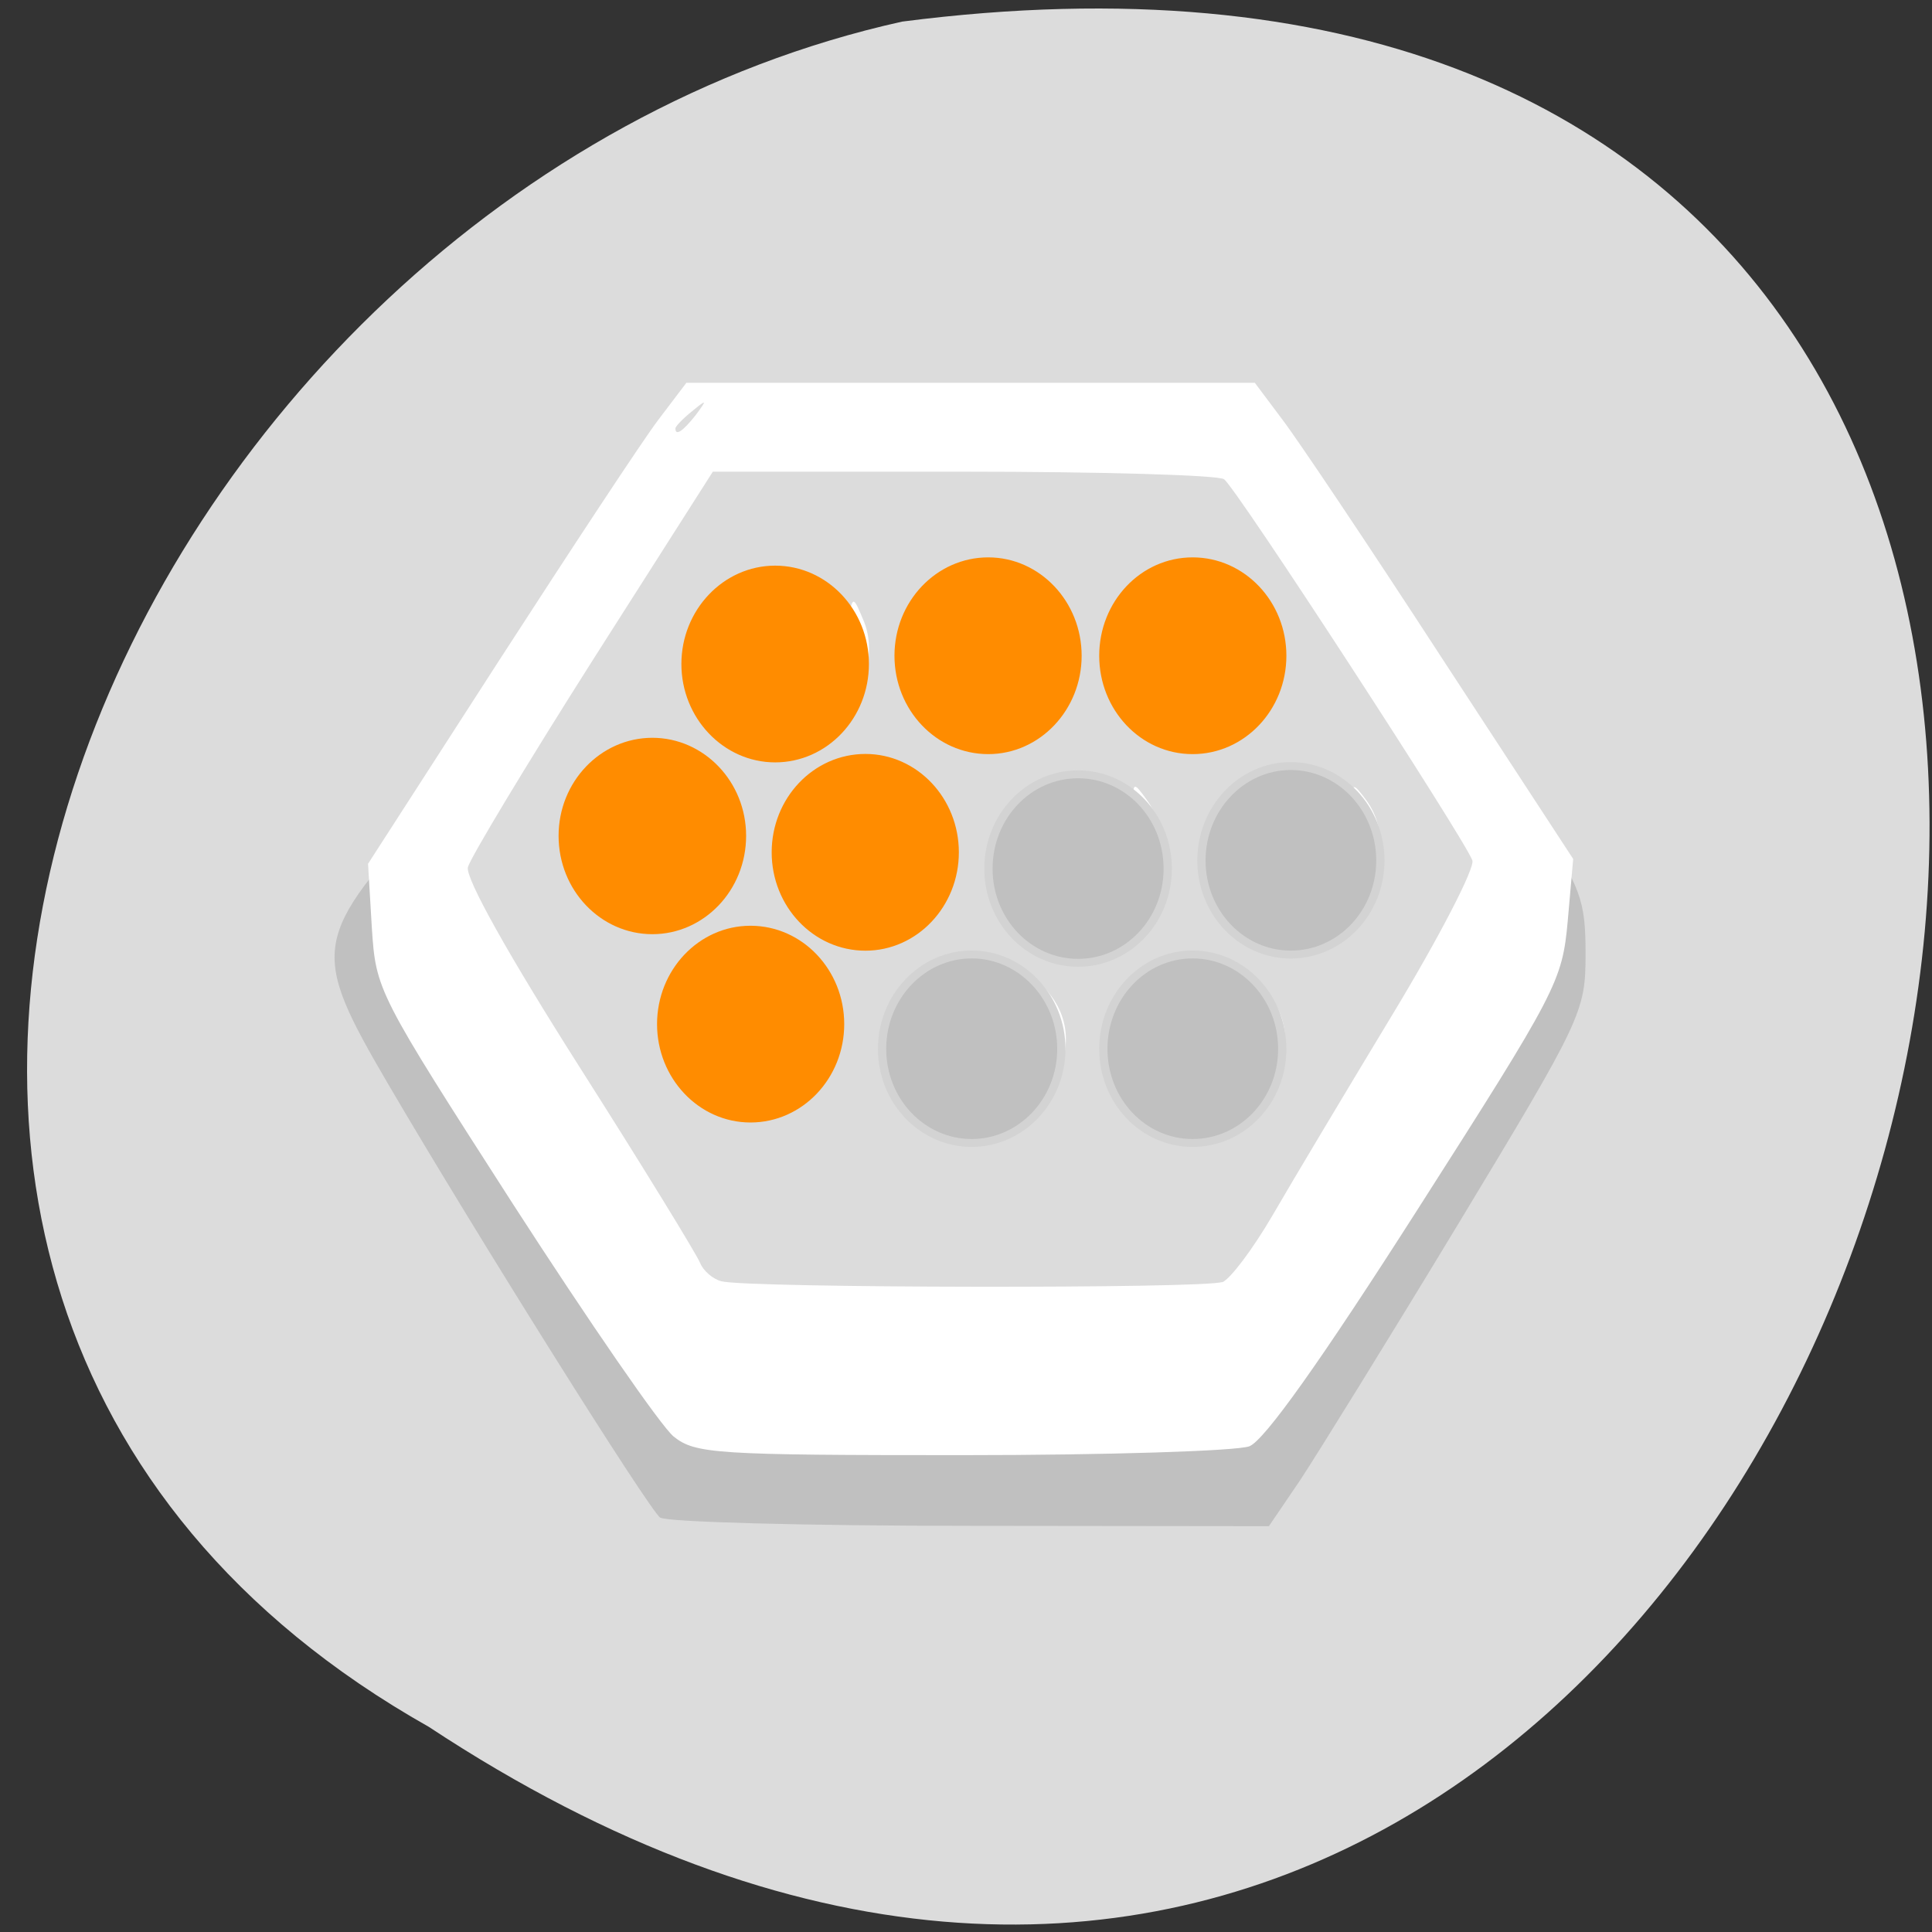 
<svg xmlns="http://www.w3.org/2000/svg" xmlns:xlink="http://www.w3.org/1999/xlink" width="22px" height="22px" viewBox="0 0 22 22" version="1.1">
<rect x="0" y="0" width="22" height="22" fill="#333333" stroke="none"/>
<g id="surface1">
<path style=" stroke:none;fill-rule:nonzero;fill:rgb(86.275%,86.275%,86.275%);fill-opacity:1;" d="M 4.883 19.664 C 21.559 30.668 30.621 -2.379 10.273 0.246 C 1.363 2.223 -4.047 14.625 4.883 19.664 Z M 4.883 19.664 "/>
<path style=" stroke:none;fill-rule:nonzero;fill:rgb(75.294%,75.294%,75.294%);fill-opacity:1;" d="M 7.52 17.285 C 7.387 17.188 5.426 14.062 4.422 12.348 C 3.523 10.809 3.543 10.684 4.961 9.152 C 5.379 8.703 6.203 7.551 6.828 6.535 L 7.945 4.727 L 14.094 4.727 L 14.816 5.859 C 15.211 6.488 15.852 7.328 16.23 7.734 C 16.609 8.141 17.176 8.855 17.488 9.328 C 18.004 10.105 18.055 10.25 18.055 10.863 C 18.055 11.523 18.016 11.602 16.605 13.938 C 15.809 15.254 14.996 16.566 14.805 16.855 L 14.449 17.379 L 11.047 17.375 C 9.176 17.375 7.59 17.332 7.52 17.281 Z M 14.859 14.738 C 15.516 13.531 16.926 10.992 17.156 10.602 L 17.352 10.277 L 16.051 8.207 C 15.34 7.066 14.605 5.93 14.422 5.676 L 14.09 5.219 L 7.82 5.219 L 6.312 7.645 C 5.48 8.977 4.781 10.18 4.758 10.312 C 4.73 10.473 5.105 11.188 5.781 12.281 C 6.371 13.227 7.066 14.375 7.328 14.832 L 7.812 15.664 L 11.102 15.629 L 14.391 15.598 Z M 14.859 14.738 "/>
<path style=" stroke:none;fill-rule:nonzero;fill:rgb(100%,100%,100%);fill-opacity:1;" d="M 7.672 16.359 C 7.527 16.242 6.707 15.051 5.844 13.715 C 4.293 11.301 4.281 11.281 4.234 10.562 L 4.191 9.836 L 5.684 7.52 C 6.508 6.246 7.32 5.012 7.496 4.781 L 7.816 4.359 L 14.289 4.359 L 14.605 4.781 C 14.781 5.012 15.598 6.23 16.418 7.492 L 17.914 9.781 L 17.852 10.488 C 17.789 11.176 17.734 11.281 16.137 13.781 C 15.039 15.5 14.398 16.402 14.227 16.469 C 14.082 16.523 12.609 16.57 10.953 16.57 C 8.152 16.57 7.918 16.555 7.672 16.359 Z M 13.918 14.602 C 14.012 14.562 14.266 14.223 14.488 13.844 C 14.707 13.465 15.324 12.434 15.855 11.555 C 16.387 10.676 16.797 9.883 16.766 9.797 C 16.672 9.543 14.07 5.543 13.938 5.457 C 13.875 5.41 12.535 5.371 10.969 5.371 L 8.117 5.371 L 6.746 7.523 C 5.992 8.711 5.355 9.77 5.328 9.875 C 5.297 9.996 5.789 10.875 6.598 12.148 C 7.324 13.289 7.941 14.297 7.973 14.383 C 8.008 14.469 8.117 14.566 8.215 14.59 C 8.496 14.668 13.727 14.676 13.918 14.598 Z M 10.504 12.547 C 10.195 12.23 10.078 11.723 10.277 11.598 C 10.332 11.562 10.461 11.637 10.566 11.758 C 10.934 12.176 11.809 11.914 11.816 11.383 C 11.816 11.145 11.824 11.145 11.98 11.355 C 12.238 11.711 12.176 12.18 11.82 12.547 C 11.395 12.988 10.93 12.988 10.504 12.547 Z M 13.168 12.742 C 12.844 12.547 12.688 12.293 12.684 11.957 C 12.68 11.559 12.824 11.484 13.062 11.758 C 13.434 12.18 14.301 11.887 14.309 11.336 C 14.312 11.156 14.328 11.16 14.473 11.355 C 15.039 12.133 14.004 13.234 13.168 12.742 Z M 8.008 12.324 C 7.695 12.004 7.625 11.727 7.758 11.371 C 7.848 11.121 8.016 11.152 8.016 11.422 C 8.016 11.957 9.012 11.977 9.27 11.445 C 9.426 11.125 9.535 11.238 9.535 11.723 C 9.535 12.582 8.609 12.945 8.008 12.324 Z M 11.617 10.406 C 11.352 10.152 11.215 9.715 11.312 9.449 C 11.367 9.297 11.414 9.305 11.664 9.504 C 11.82 9.633 12.055 9.738 12.18 9.738 C 12.523 9.738 12.895 9.43 12.902 9.145 C 12.902 8.902 12.91 8.902 13.062 9.113 C 13.254 9.375 13.266 9.738 13.102 10.113 C 12.867 10.641 12.031 10.805 11.617 10.406 Z M 14.031 10.359 C 13.781 10.102 13.668 9.539 13.836 9.367 C 13.871 9.328 14.023 9.395 14.176 9.516 C 14.324 9.641 14.562 9.738 14.703 9.738 C 15 9.738 15.391 9.375 15.395 9.094 C 15.398 8.914 15.414 8.918 15.559 9.113 C 15.816 9.469 15.754 9.941 15.402 10.309 C 14.984 10.734 14.414 10.758 14.031 10.359 Z M 7.094 10.395 C 6.75 10.199 6.605 9.949 6.605 9.555 C 6.605 9.125 6.773 8.961 6.875 9.293 C 7.035 9.805 7.949 9.824 8.133 9.324 C 8.262 8.973 8.449 9.094 8.449 9.527 C 8.449 9.754 8.344 9.977 8.133 10.195 C 7.801 10.535 7.461 10.602 7.094 10.395 Z M 9.477 10.422 C 9.027 10.223 8.824 9.68 9.016 9.195 L 9.133 8.898 L 9.199 9.176 C 9.305 9.582 9.773 9.793 10.152 9.602 C 10.312 9.523 10.48 9.332 10.52 9.176 L 10.59 8.898 L 10.711 9.215 C 10.941 9.801 10.633 10.355 10.016 10.461 C 9.84 10.492 9.598 10.473 9.477 10.422 Z M 8.641 8.41 C 8.742 8.344 8.703 8.285 8.504 8.191 C 8.184 8.039 7.973 7.562 8.066 7.195 C 8.145 6.871 8.258 6.867 8.395 7.191 C 8.477 7.375 8.609 7.453 8.918 7.477 C 9.379 7.516 9.609 7.375 9.668 7.012 C 9.711 6.785 9.719 6.789 9.84 7.082 C 10.012 7.516 9.766 8.133 9.379 8.234 C 9.223 8.273 9.098 8.352 9.098 8.406 C 9.098 8.461 8.965 8.504 8.801 8.504 C 8.605 8.504 8.551 8.469 8.641 8.41 Z M 10.945 8.398 C 11.086 8.301 11.082 8.285 10.926 8.285 C 10.516 8.281 10.176 7.5 10.359 6.996 C 10.418 6.848 10.469 6.879 10.633 7.152 C 10.789 7.43 10.906 7.5 11.195 7.5 C 11.57 7.5 11.918 7.223 11.922 6.93 C 11.922 6.797 11.941 6.797 12.031 6.938 C 12.207 7.223 12.152 7.785 11.922 7.996 C 11.809 8.105 11.723 8.254 11.734 8.324 C 11.75 8.398 11.559 8.461 11.27 8.48 C 10.914 8.504 10.824 8.48 10.941 8.398 Z M 12.914 8.172 C 12.625 7.766 12.512 7.254 12.656 6.988 C 12.75 6.812 12.777 6.828 12.91 7.117 C 13.152 7.641 14.027 7.629 14.156 7.105 C 14.254 6.699 14.414 6.879 14.414 7.391 C 14.414 7.684 14.344 7.91 14.199 8.059 C 14.066 8.191 14.035 8.281 14.117 8.285 C 14.207 8.285 14.199 8.32 14.09 8.395 C 14 8.453 13.754 8.504 13.539 8.504 C 13.234 8.508 13.105 8.434 12.914 8.172 Z M 7.922 4.727 C 8.055 4.547 8.051 4.543 7.879 4.684 C 7.773 4.77 7.691 4.855 7.691 4.879 C 7.691 4.969 7.777 4.91 7.922 4.727 Z M 7.922 4.727 "/>
<path style="fill-rule:evenodd;fill:rgb(75.294%,75.294%,75.294%);fill-opacity:1;stroke-width:1;stroke-linecap:butt;stroke-linejoin:miter;stroke:rgb(82.745%,82.745%,82.745%);stroke-opacity:1;stroke-miterlimit:4;" d="M 121.492 139.944 C 121.492 146.527 116.643 151.846 110.634 151.846 C 104.625 151.846 99.818 146.527 99.818 139.944 C 99.818 133.36 104.625 127.997 110.634 127.997 C 116.643 127.997 121.492 133.36 121.492 139.944 Z M 121.492 139.944 " transform="matrix(0.094,0,0,0.09,3.181,-0.651)"/>
<path style="fill-rule:evenodd;fill:rgb(100%,54.902%,0%);fill-opacity:1;stroke-width:1;stroke-linecap:butt;stroke-linejoin:miter;stroke:rgb(100%,54.902%,0%);stroke-opacity:1;stroke-miterlimit:4;" d="M 121.482 139.931 C 121.482 146.515 116.634 151.878 110.624 151.878 C 104.657 151.878 99.808 146.515 99.808 139.931 C 99.808 133.348 104.657 127.985 110.624 127.985 C 116.634 127.985 121.482 133.348 121.482 139.931 Z M 121.482 139.931 " transform="matrix(0.094,0,0,0.09,-1.853,-0.932)"/>
<path style="fill-rule:evenodd;fill:rgb(100%,54.902%,0%);fill-opacity:1;stroke-width:1;stroke-linecap:butt;stroke-linejoin:miter;stroke:rgb(100%,54.902%,0%);stroke-opacity:1;stroke-miterlimit:4;" d="M 121.501 139.918 C 121.501 146.545 116.61 151.864 110.643 151.864 C 104.675 151.864 99.784 146.545 99.784 139.918 C 99.784 133.334 104.675 128.015 110.643 128.015 C 116.61 128.015 121.501 133.334 121.501 139.918 Z M 121.501 139.918 " transform="matrix(0.094,0,0,0.09,-2.972,-3.075)"/>
<path style="fill-rule:evenodd;fill:rgb(100%,54.902%,0%);fill-opacity:1;stroke-width:1;stroke-linecap:butt;stroke-linejoin:miter;stroke:rgb(100%,54.902%,0%);stroke-opacity:1;stroke-miterlimit:4;" d="M 121.494 139.924 C 121.494 146.508 116.645 151.871 110.636 151.871 C 104.668 151.871 99.778 146.508 99.778 139.924 C 99.778 133.341 104.668 127.978 110.636 127.978 C 116.645 127.978 121.494 133.341 121.494 139.924 Z M 121.494 139.924 " transform="matrix(0.094,0,0,0.09,-1.573,-5.032)"/>
<path style="fill-rule:evenodd;fill:rgb(100%,54.902%,0%);fill-opacity:1;stroke-width:1;stroke-linecap:butt;stroke-linejoin:miter;stroke:rgb(100%,54.902%,0%);stroke-opacity:1;stroke-miterlimit:4;" d="M 121.477 139.924 C 121.477 146.507 116.629 151.87 110.661 151.87 C 104.652 151.87 99.803 146.507 99.803 139.924 C 99.803 133.34 104.652 127.977 110.661 127.977 C 116.629 127.977 121.477 133.34 121.477 139.924 Z M 121.477 139.924 " transform="matrix(0.094,0,0,0.09,0.851,-5.126)"/>
<path style="fill-rule:evenodd;fill:rgb(100%,54.902%,0%);fill-opacity:1;stroke-width:1;stroke-linecap:butt;stroke-linejoin:miter;stroke:rgb(100%,54.902%,0%);stroke-opacity:1;stroke-miterlimit:4;" d="M 121.492 139.924 C 121.492 146.507 116.643 151.87 110.634 151.87 C 104.625 151.87 99.818 146.507 99.818 139.924 C 99.818 133.34 104.625 127.977 110.634 127.977 C 116.643 127.977 121.492 133.34 121.492 139.924 Z M 121.492 139.924 " transform="matrix(0.094,0,0,0.09,3.181,-5.126)"/>
<path style="fill-rule:evenodd;fill:rgb(100%,54.902%,0%);fill-opacity:1;stroke-width:1;stroke-linecap:butt;stroke-linejoin:miter;stroke:rgb(100%,54.902%,0%);stroke-opacity:1;stroke-miterlimit:4;" d="M 121.475 139.938 C 121.475 146.522 116.626 151.885 110.658 151.885 C 104.649 151.885 99.8 146.522 99.8 139.938 C 99.8 133.355 104.649 127.992 110.658 127.992 C 116.626 127.992 121.475 133.355 121.475 139.938 Z M 121.475 139.938 " transform="matrix(0.094,0,0,0.09,-0.547,-2.889)"/>
<path style="fill-rule:evenodd;fill:rgb(75.294%,75.294%,75.294%);fill-opacity:1;stroke-width:1;stroke-linecap:butt;stroke-linejoin:miter;stroke:rgb(82.745%,82.745%,82.745%);stroke-opacity:1;stroke-miterlimit:4;" d="M 121.508 139.944 C 121.508 146.527 116.618 151.846 110.65 151.846 C 104.641 151.846 99.792 146.527 99.792 139.944 C 99.792 133.36 104.641 127.997 110.65 127.997 C 116.618 127.997 121.508 133.36 121.508 139.944 Z M 121.508 139.944 " transform="matrix(0.094,0,0,0.09,0.664,-0.651)"/>
<path style="fill-rule:evenodd;fill:rgb(75.294%,75.294%,75.294%);fill-opacity:1;stroke-width:1;stroke-linecap:butt;stroke-linejoin:miter;stroke:rgb(82.745%,82.745%,82.745%);stroke-opacity:1;stroke-miterlimit:4;" d="M 121.483 139.939 C 121.483 146.523 116.634 151.842 110.625 151.842 C 104.657 151.842 99.809 146.523 99.809 139.939 C 99.809 133.356 104.657 127.993 110.625 127.993 C 116.634 127.993 121.483 133.356 121.483 139.939 Z M 121.483 139.939 " transform="matrix(0.094,0,0,0.09,4.299,-2.796)"/>
<path style="fill-rule:evenodd;fill:rgb(75.294%,75.294%,75.294%);fill-opacity:1;stroke-width:1;stroke-linecap:butt;stroke-linejoin:miter;stroke:rgb(82.745%,82.745%,82.745%);stroke-opacity:1;stroke-miterlimit:4;" d="M 121.5 139.95 C 121.5 146.533 116.651 151.852 110.642 151.852 C 104.632 151.852 99.784 146.533 99.784 139.95 C 99.784 133.323 104.632 128.004 110.642 128.004 C 116.651 128.004 121.5 133.323 121.5 139.95 Z M 121.5 139.95 " transform="matrix(0.094,0,0,0.09,1.876,-2.703)"/>
</g>
</svg>

